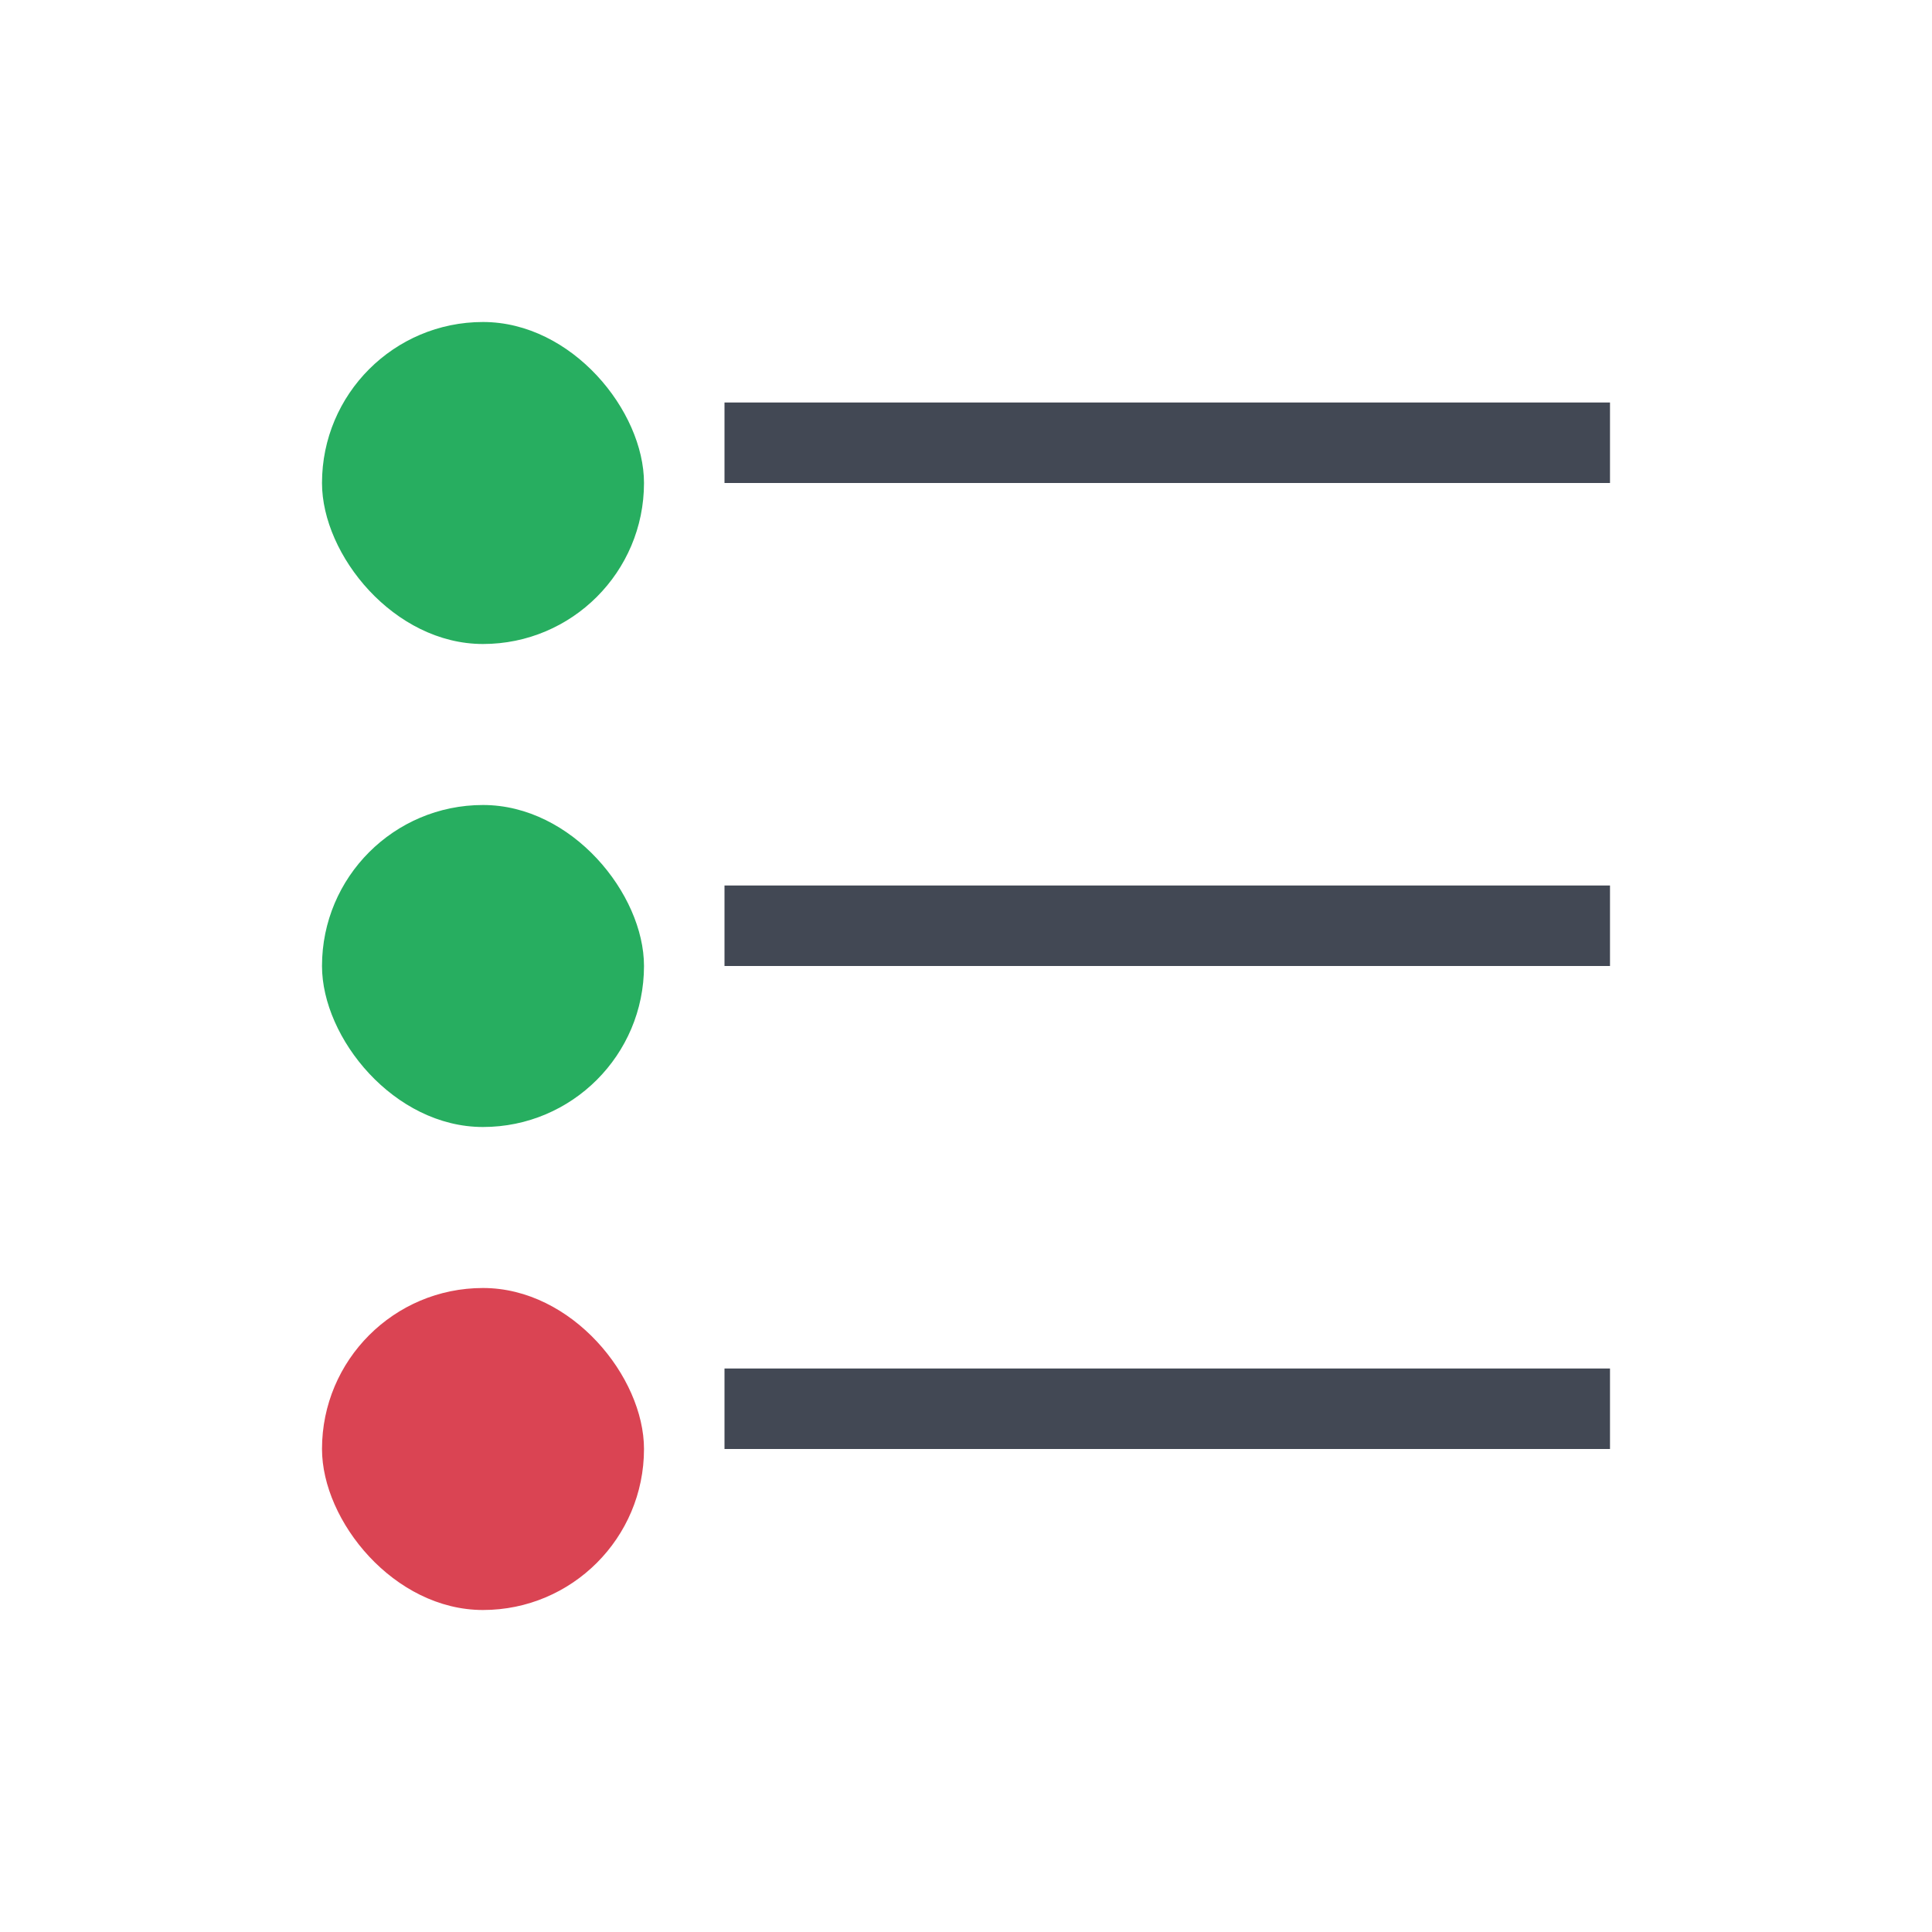 <svg xmlns="http://www.w3.org/2000/svg" xmlns:svg="http://www.w3.org/2000/svg" id="svg3049" width="24" height="24" version="1.1"><g id="layer1" transform="translate(-420.714,-524.791)"><path id="path4152" fill="#424854" fill-opacity="1" stroke="none" d="m 429.714,542.791 0,-1 11,0 0,1 z" opacity="1"/><path id="path4148" fill="#424854" fill-opacity="1" stroke="none" d="m 429.714,536.791 0,-1 11,0 0,1 z" opacity="1"/><path id="rect4108" fill="#424854" fill-opacity="1" stroke="none" d="m 429.714,530.791 0,-1 11,0 0,1 z" opacity="1"/><rect id="rect4158" width="4" height="4" x="424.714" y="528.791" fill="#27ae60" fill-opacity="1" stroke="none" stroke-dasharray="none" stroke-miterlimit="4" stroke-opacity=".55" stroke-width="2.8" opacity="1" ry="2"/><rect id="rect4193" width="4" height="4" x="424.714" y="534.791" fill="#27ae60" fill-opacity="1" stroke="none" stroke-dasharray="none" stroke-miterlimit="4" stroke-opacity=".55" stroke-width="2.8" opacity="1" ry="2"/><rect id="rect4195" width="4" height="4" x="424.714" y="540.791" fill="#da4453" fill-opacity="1" stroke="none" stroke-dasharray="none" stroke-miterlimit="4" stroke-opacity=".55" stroke-width="2.8" opacity="1" ry="2"/></g></svg>